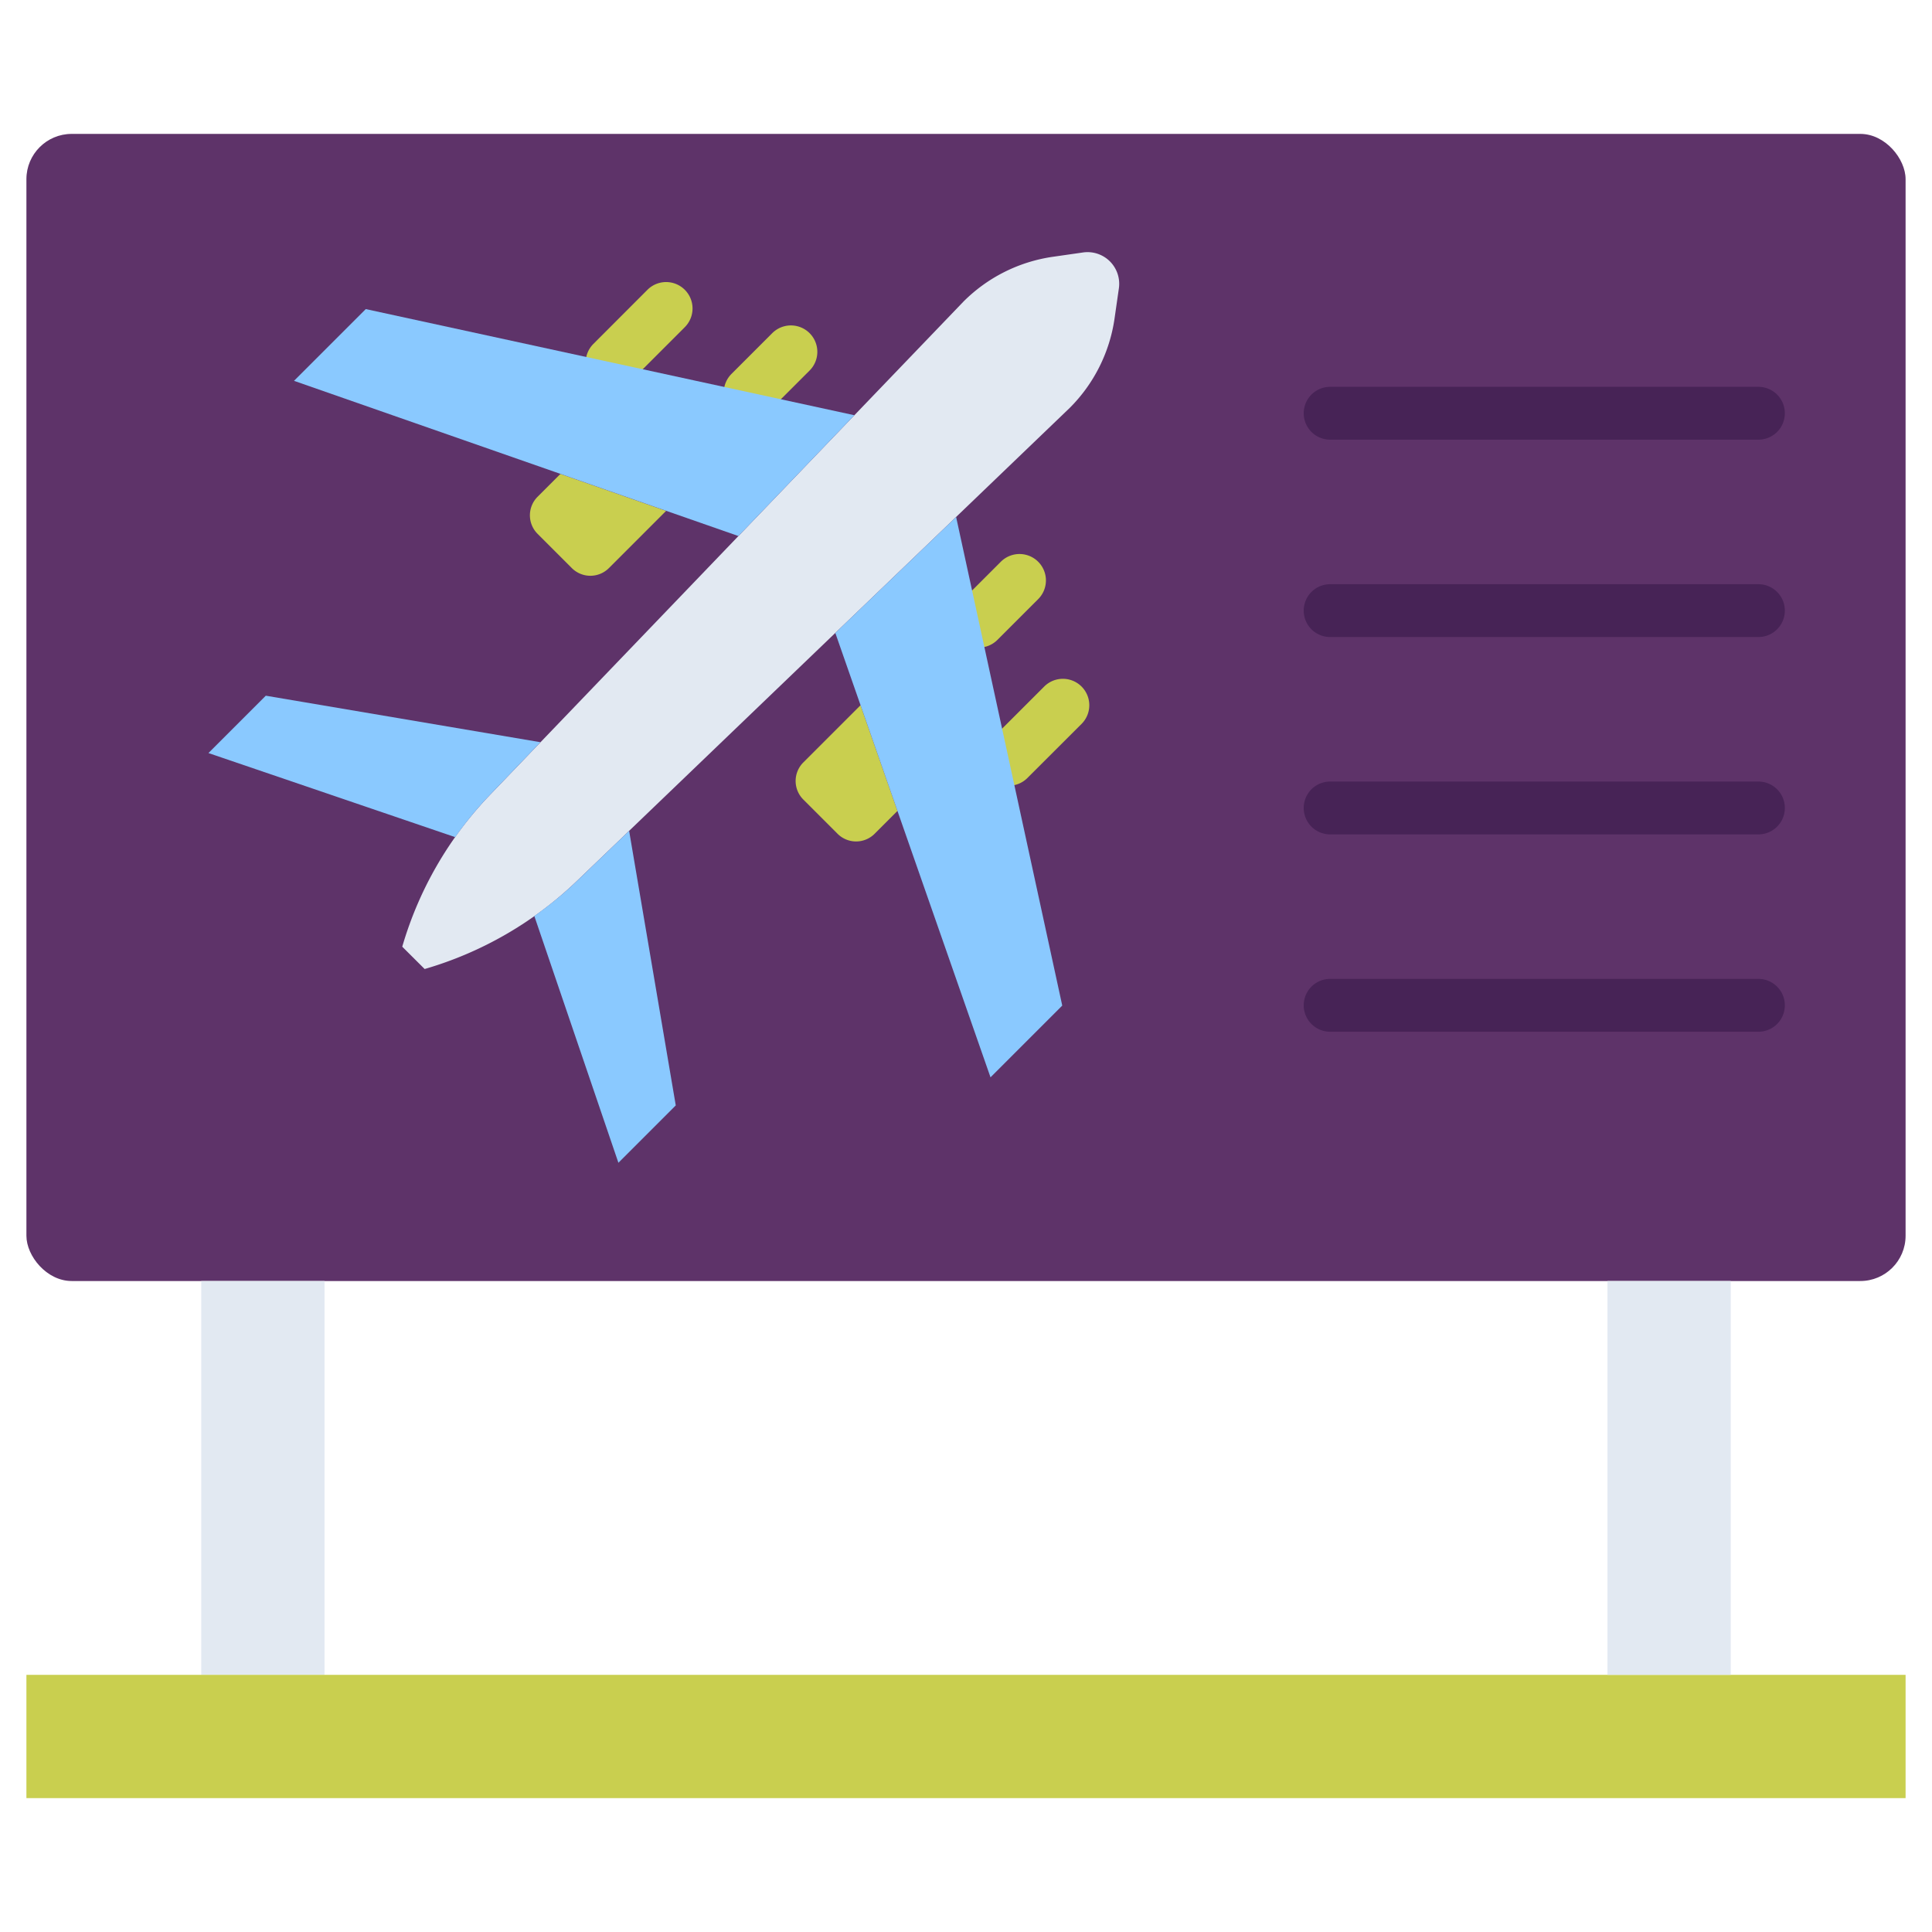 <svg id="Layer_2" height="512" viewBox="0 0 128 128" width="512" xmlns="http://www.w3.org/2000/svg" data-name="Layer 2"><rect fill="#5e3369" height="76" rx="3" width="124.5" x="1.75" y="8.871"/><path d="m28.134 64.2-1.484-1.479a24.362 24.362 0 0 1 5.817-10.064l31.37-32.681a10.483 10.483 0 0 1 5.925-2.964l1.994-.286a2.1 2.1 0 0 1 1.78.593 2.1 2.1 0 0 1 .593 1.78l-.286 1.994a10.483 10.483 0 0 1 -2.964 5.925l-32.679 31.37a24.362 24.362 0 0 1 -10.066 5.812z" fill="#e2e9f2"/><path d="m32.467 52.657 3.343-3.483-18.2-3.082-3.8 3.8 16.348 5.571a24.344 24.344 0 0 1 2.309-2.806z" fill="#8ac9ff"/><path d="m41.681 55.045-3.481 3.343a24.344 24.344 0 0 1 -2.8 2.3l5.571 16.348 3.8-3.8z" fill="#8ac9ff"/><g fill="#c9cf4f"><path d="m37.129 31.4-1.513 1.513a1.736 1.736 0 0 0 0 2.455l2.27 2.27a1.736 1.736 0 0 0 2.455 0l3.792-3.792z"/><path d="m59.46 53.726-1.514 1.514a1.736 1.736 0 0 1 -2.455 0l-2.27-2.27a1.736 1.736 0 0 1 0-2.455l3.792-3.792z"/><path d="m64.845 42.905a1.75 1.75 0 0 1 -1.238-2.987l2.7-2.7a1.75 1.75 0 0 1 2.476 2.475l-2.7 2.7a1.745 1.745 0 0 1 -1.238.512z"/><path d="m66.833 52.055a1.75 1.75 0 0 1 -1.233-2.988l3.581-3.581a1.75 1.75 0 0 1 2.475 2.475l-3.586 3.581a1.744 1.744 0 0 1 -1.237.513z"/><path d="m49.7 27.76a1.75 1.75 0 0 1 -1.237-2.987l2.7-2.7a1.75 1.75 0 0 1 2.475 2.475l-2.7 2.7a1.744 1.744 0 0 1 -1.238.512z"/><path d="m40.551 25.772a1.75 1.75 0 0 1 -1.237-2.987l3.581-3.585a1.75 1.75 0 1 1 2.475 2.475l-3.582 3.585a1.744 1.744 0 0 1 -1.237.512z"/></g><path d="m13.333 84.871h8.167v26.091h-8.167z" fill="#e2e9f2"/><path d="m59.917 52.796h8.167v124.5h-8.167z" fill="#c9cf4f" transform="matrix(0 1 -1 0 179.046 51.046)"/><path d="m106.5 84.871h8.167v26.091h-8.167z" fill="#e2e9f2" transform="matrix(-1 0 0 -1 221.167 195.833)"/><path d="m116.5 29.129h-28.375a1.75 1.75 0 0 1 0-3.5h28.375a1.75 1.75 0 0 1 0 3.5z" fill="#472356"/><path d="m116.5 42.205h-28.375a1.75 1.75 0 0 1 0-3.5h28.375a1.75 1.75 0 0 1 0 3.5z" fill="#472356"/><path d="m116.5 55.28h-28.375a1.75 1.75 0 0 1 0-3.5h28.375a1.75 1.75 0 0 1 0 3.5z" fill="#472356"/><path d="m116.5 68.355h-28.375a1.75 1.75 0 0 1 0-3.5h28.375a1.75 1.75 0 0 1 0 3.5z" fill="#472356"/><path d="m56.605 27.51-32.372-7.032-4.754 4.753 29.443 10.283z" fill="#8ac9ff"/><path d="m63.345 34.25-8.004 7.683 10.283 29.443 4.753-4.754z" fill="#8ac9ff"/></svg>